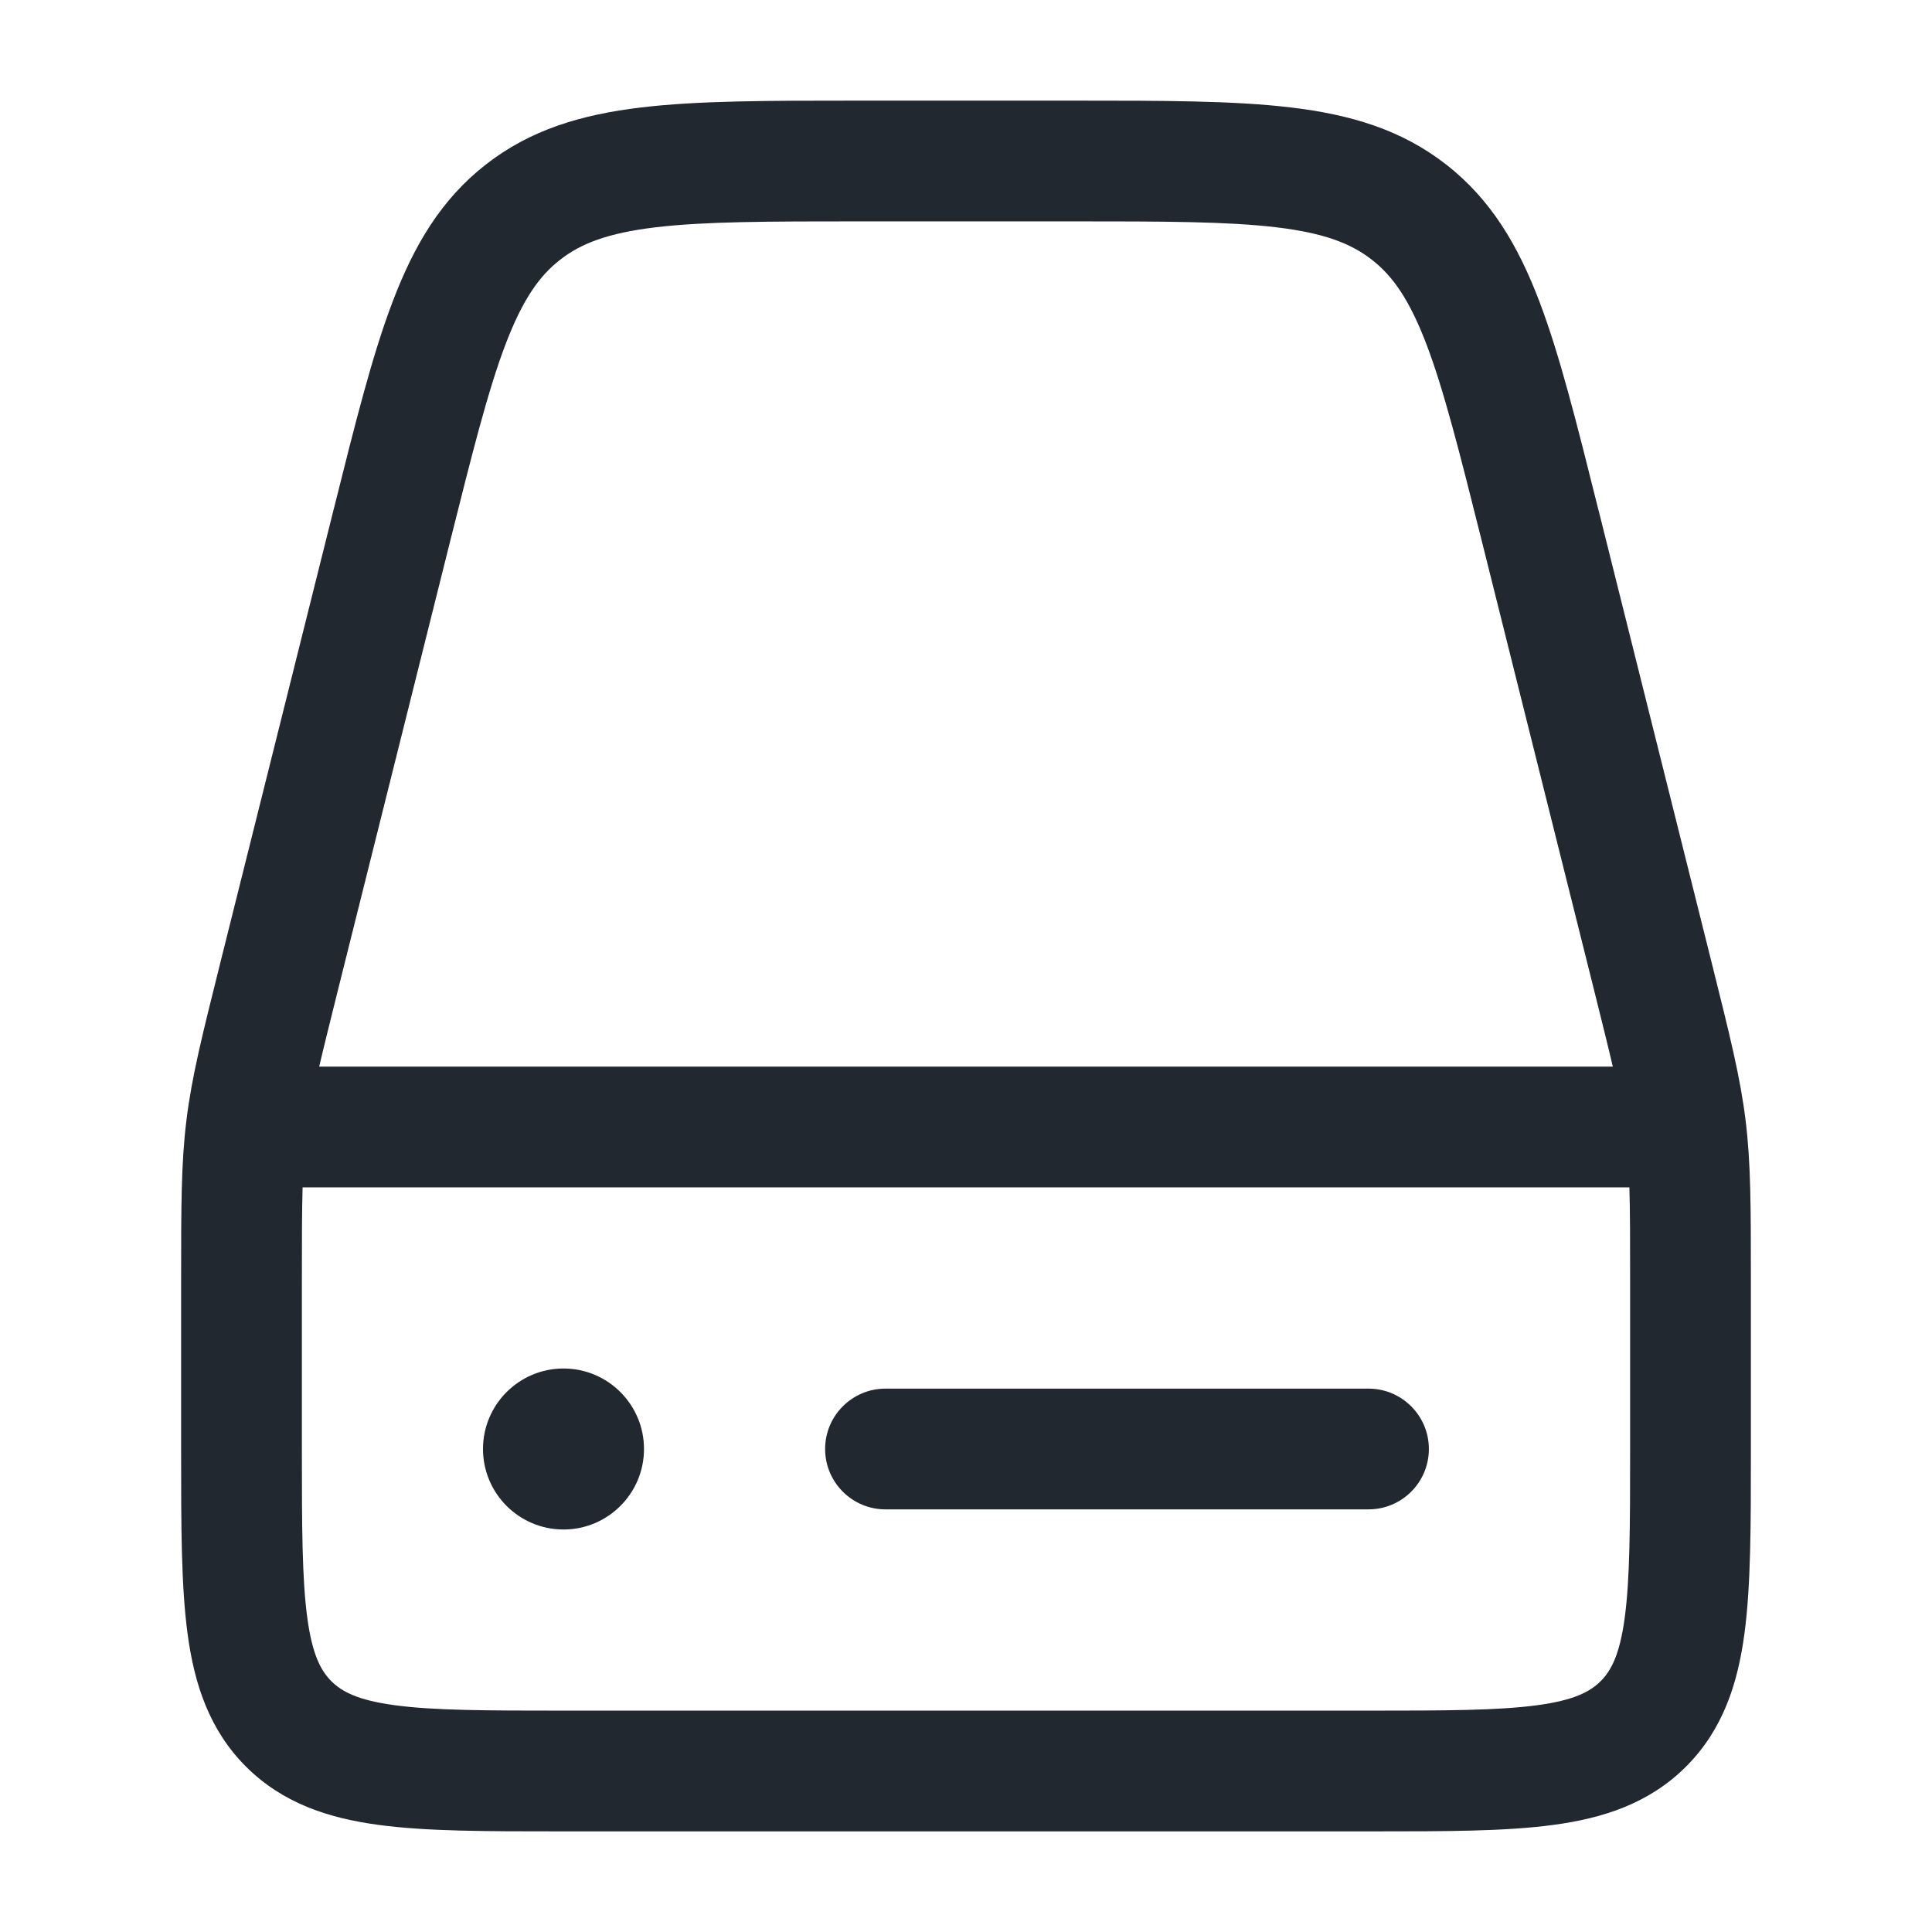 <svg width="24" height="24" viewBox="0 0 24 24" fill="none" xmlns="http://www.w3.org/2000/svg">
<path fill-rule="evenodd" clip-rule="evenodd" d="M10.685 1.25L10.638 1.25C9.553 1.25 8.672 1.25 7.963 1.335C7.224 1.423 6.589 1.611 6.035 2.044C5.48 2.477 5.144 3.047 4.879 3.743C4.624 4.41 4.411 5.265 4.148 6.317L4.136 6.363L2.75 11.907L2.737 11.959L2.737 11.959L2.737 11.959C2.511 12.864 2.381 13.383 2.316 13.916C2.25 14.449 2.25 14.983 2.25 15.916V15.916V15.97V18V18.052C2.25 18.951 2.25 19.7 2.33 20.294C2.414 20.922 2.6 21.489 3.055 21.945C3.511 22.4 4.078 22.586 4.706 22.67C5.3 22.75 6.05 22.75 6.948 22.75H7H17H17.052C17.951 22.75 18.7 22.75 19.294 22.67C19.922 22.586 20.489 22.4 20.945 21.945C21.4 21.489 21.586 20.922 21.67 20.294C21.75 19.7 21.75 18.951 21.75 18.052V18V15.97V15.916C21.75 14.983 21.75 14.449 21.684 13.916C21.619 13.383 21.489 12.864 21.263 11.959L21.263 11.959L21.25 11.907L19.864 6.363L19.852 6.317C19.589 5.265 19.376 4.41 19.122 3.743C18.857 3.047 18.52 2.477 17.965 2.044C17.411 1.611 16.776 1.423 16.037 1.335C15.328 1.25 14.447 1.25 13.362 1.25L13.315 1.25H10.685ZM6.958 3.227C7.217 3.024 7.552 2.895 8.141 2.824C8.75 2.751 9.541 2.75 10.685 2.75H13.315C14.459 2.75 15.25 2.751 15.859 2.824C16.448 2.895 16.783 3.024 17.042 3.227C17.302 3.429 17.508 3.722 17.72 4.277C17.938 4.85 18.131 5.618 18.409 6.727L19.795 12.271C19.897 12.681 19.975 12.993 20.035 13.25H3.965C4.025 12.993 4.103 12.681 4.205 12.271L5.591 6.727C5.869 5.618 6.062 4.85 6.28 4.277C6.492 3.722 6.698 3.429 6.958 3.227ZM3.759 14.75C3.75 15.05 3.75 15.428 3.75 15.97V18C3.75 18.964 3.752 19.612 3.817 20.095C3.879 20.556 3.986 20.754 4.116 20.884C4.246 21.014 4.444 21.121 4.905 21.183C5.388 21.248 6.036 21.25 7 21.25H17C17.964 21.25 18.612 21.248 19.095 21.183C19.556 21.121 19.754 21.014 19.884 20.884C20.014 20.754 20.121 20.556 20.183 20.095C20.248 19.612 20.25 18.964 20.25 18V15.97C20.25 15.428 20.25 15.05 20.241 14.75H3.759ZM8 18C8 18.552 7.552 19 7 19C6.448 19 6 18.552 6 18C6 17.448 6.448 17 7 17C7.552 17 8 17.448 8 18ZM11 17.25C10.586 17.25 10.25 17.586 10.25 18C10.25 18.414 10.586 18.75 11 18.75H17C17.414 18.75 17.75 18.414 17.75 18C17.75 17.586 17.414 17.25 17 17.25H11Z" fill="#22282F"/>
</svg>

